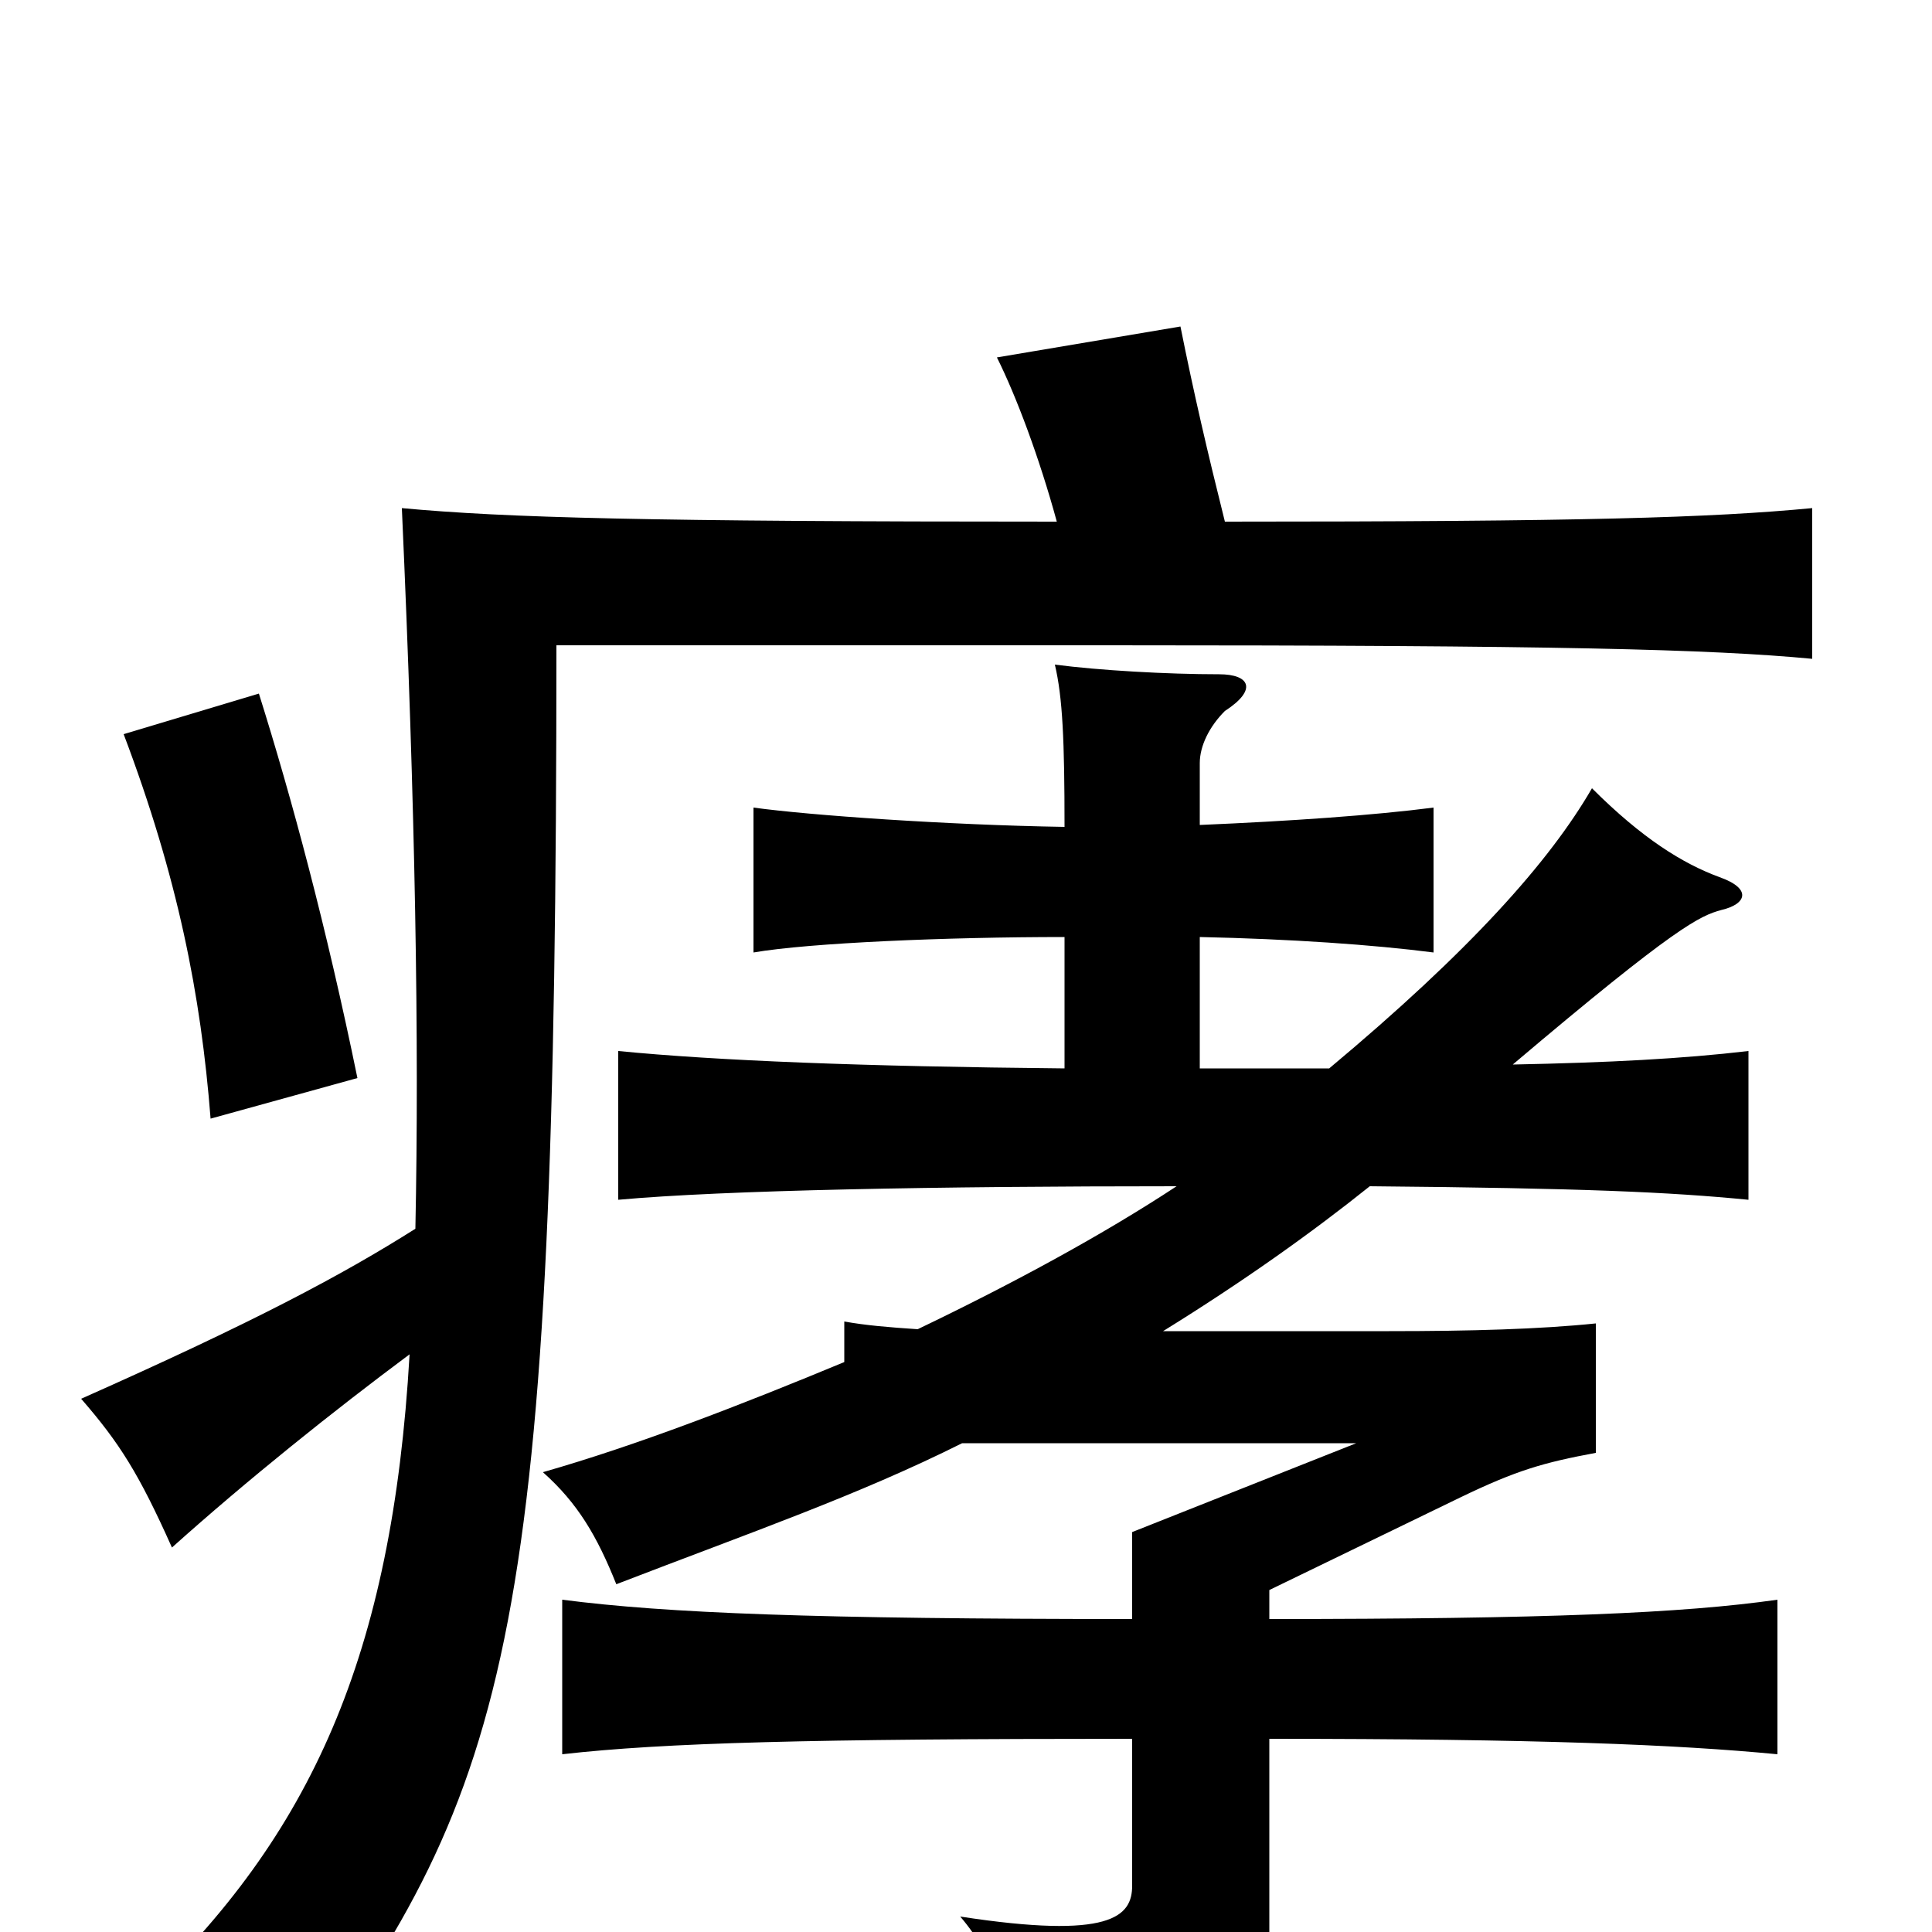 <svg xmlns="http://www.w3.org/2000/svg" viewBox="0 -1000 1000 1000">
	<path fill="#000000" d="M185 -442C169 -520 151 -587 134 -641L64 -620C92 -546 104 -485 109 -421ZM547 -730C335 -730 262 -732 208 -737C215 -581 217 -461 215 -364C177 -340 132 -316 42 -276C62 -253 72 -237 89 -199C128 -234 173 -270 212 -299C203 -143 161 -50 73 33C104 40 128 51 153 76C266 -77 288 -156 288 -666H575C806 -666 885 -664 938 -659V-737C885 -732 820 -730 634 -730C625 -766 618 -796 611 -831L516 -815C526 -795 538 -763 547 -730ZM657 -162V-177L756 -225C785 -239 799 -243 826 -248V-315C797 -312 761 -311 719 -311H602C644 -337 679 -362 709 -386C820 -385 864 -383 905 -379V-456C871 -452 833 -450 783 -449C868 -521 880 -526 891 -529C904 -532 907 -540 890 -546C871 -553 850 -566 824 -592C802 -554 761 -508 688 -447H621V-515C668 -514 711 -511 742 -507V-582C711 -578 668 -575 621 -573V-605C621 -614 626 -624 634 -632C651 -643 647 -651 631 -651C604 -651 569 -653 546 -656C550 -639 551 -617 551 -572C490 -573 419 -578 390 -582V-507C419 -512 490 -515 551 -515V-447C446 -448 371 -451 320 -456V-379C375 -384 485 -386 609 -386C571 -361 525 -336 475 -312C460 -313 448 -314 437 -316V-295C384 -273 330 -252 281 -238C299 -222 309 -205 319 -180C389 -207 444 -226 498 -253H702L586 -207V-162C422 -162 345 -165 291 -172V-92C344 -98 419 -100 586 -100V-24C586 -8 575 4 497 -8C516 14 527 47 528 76C639 68 657 41 657 5V-100C796 -100 868 -97 920 -92V-172C871 -165 800 -162 657 -162Z"/>
</svg>